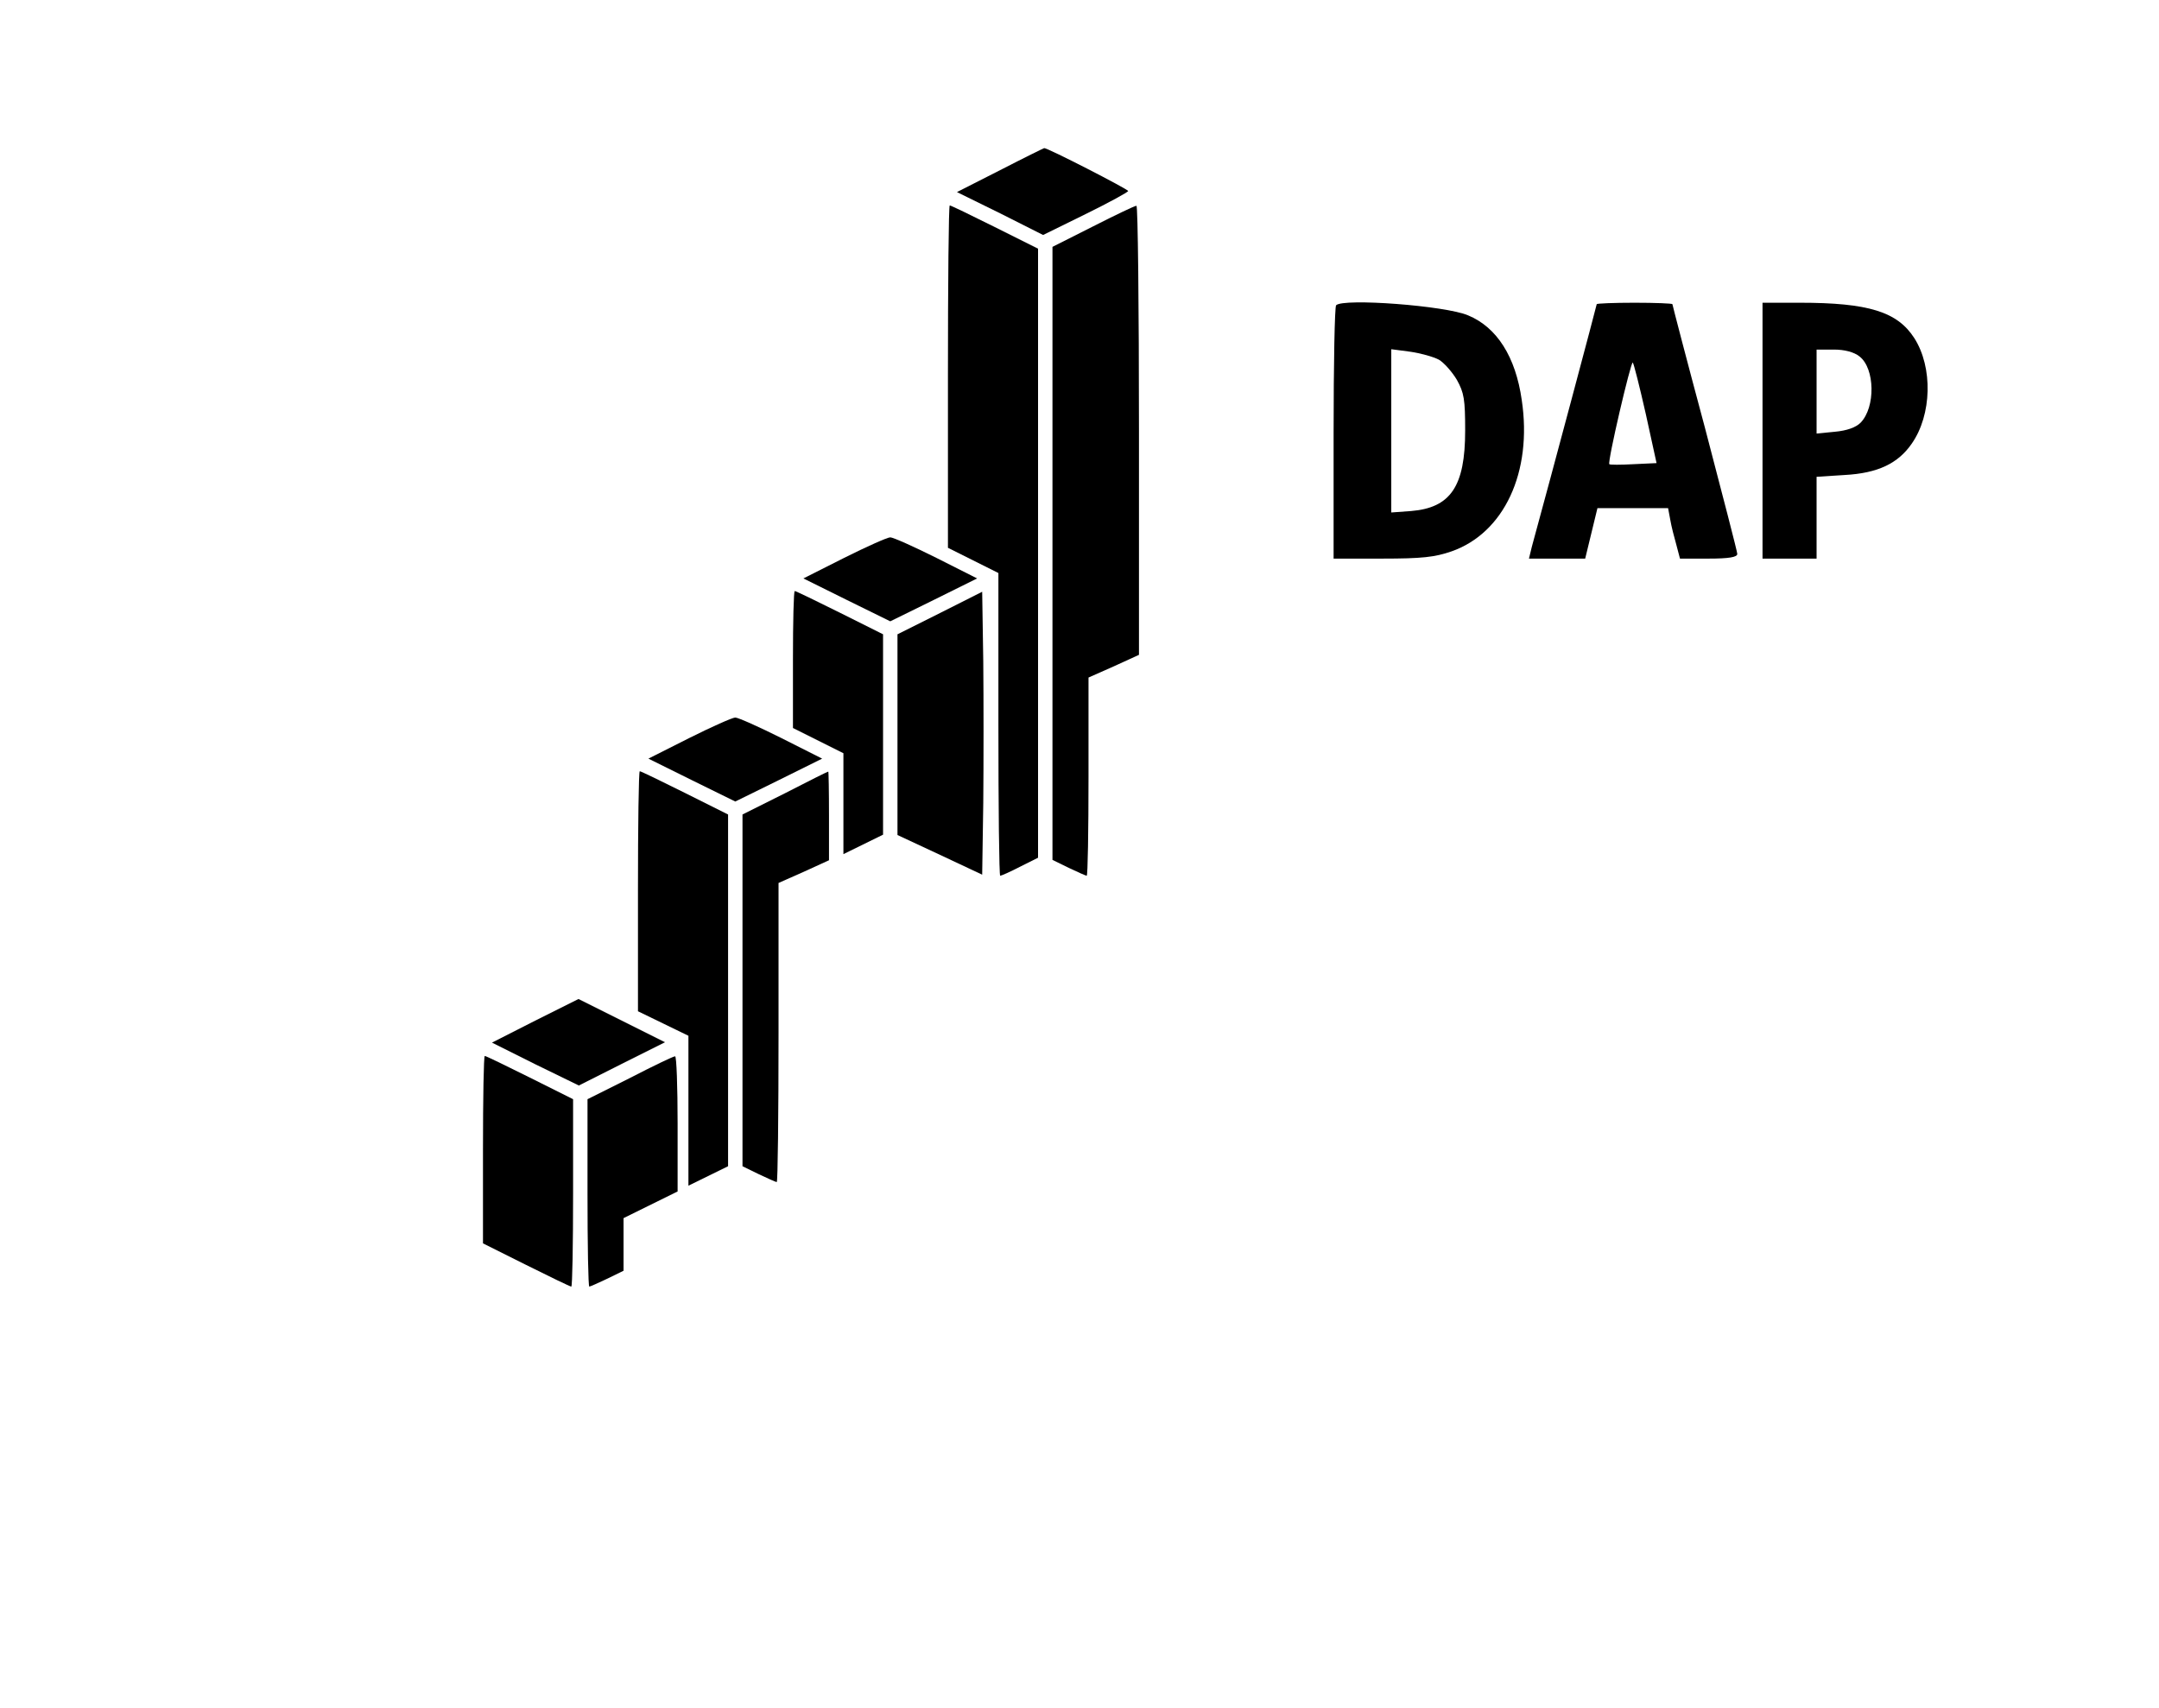 <?xml version="1.0" standalone="no"?>
<!DOCTYPE svg PUBLIC "-//W3C//DTD SVG 20010904//EN"
 "http://www.w3.org/TR/2001/REC-SVG-20010904/DTD/svg10.dtd">
<svg version="1.0" xmlns="http://www.w3.org/2000/svg"
 width="599pt" height="474pt" viewBox="0 0 599 474"
 preserveAspectRatio="xMidYMid meet">
<g transform="translate(0,474) scale(0.1,-0.1)"
fill="#000000" stroke="none">
<path d="M2775 4268 l-120 -61 120 -59 119 -60 118 58 c65 32 118 61 118 64 0
5 -226 121 -233 119 -1 0 -56 -27 -122 -61z"/>
<path d="M2630 3695 l0 -475 70 -35 70 -35 0 -420 c0 -231 2 -420 5 -420 3 0
28 11 55 25 l50 25 0 845 0 845 -120 60 c-66 33 -122 60 -125 60 -3 0 -5 -214
-5 -475z"/>
<path d="M3033 4112 l-113 -57 0 -850 0 -851 45 -22 c25 -12 48 -22 50 -22 3
0 5 124 5 275 l0 275 70 31 70 32 0 623 c0 343 -3 624 -7 623 -5 0 -59 -26
-120 -57z"/>
<path d="M3707 3893 c-4 -3 -7 -163 -7 -355 l0 -348 135 0 c110 0 146 4 192
20 146 51 225 220 195 420 -17 120 -69 202 -149 235 -63 27 -346 48 -366 28z
m285 -151 c14 -8 37 -34 50 -56 20 -36 23 -54 23 -141 0 -154 -40 -214 -150
-223 l-55 -4 0 226 0 227 53 -7 c28 -4 64 -14 79 -22z"/>
<path d="M4430 3896 c0 -3 -126 -476 -180 -673 l-8 -33 78 0 78 0 17 70 17 70
98 0 98 0 6 -32 c3 -18 11 -49 17 -70 l10 -38 79 0 c57 0 80 4 80 13 0 6 -41
164 -90 351 -50 186 -90 340 -90 342 0 2 -47 4 -105 4 -58 0 -105 -2 -105 -4z
m136 -304 l30 -137 -64 -3 c-35 -2 -66 -2 -67 0 -6 5 60 287 65 282 3 -3 19
-67 36 -142z"/>
<path d="M4890 3545 l0 -355 75 0 75 0 0 114 0 113 78 5 c92 5 148 32 186 87
56 80 59 212 7 293 -47 73 -127 98 -318 98 l-103 0 0 -355z m269 206 c43 -33
45 -141 3 -184 -13 -13 -38 -22 -71 -25 l-51 -5 0 117 0 116 48 0 c30 0 56 -7
71 -19z"/>
<path d="M2342 3192 l-113 -57 121 -60 120 -59 120 59 121 60 -113 57 c-62 31
-120 57 -128 57 -8 0 -66 -26 -128 -57z"/>
<path d="M2200 2910 l0 -190 70 -35 70 -35 0 -140 0 -140 55 27 55 27 0 278 0
278 -120 60 c-66 33 -122 60 -125 60 -3 0 -5 -85 -5 -190z"/>
<path d="M2608 3039 l-118 -59 0 -279 0 -278 118 -55 117 -55 3 199 c1 110 1
286 0 393 l-3 193 -117 -59z"/>
<path d="M1912 2692 l-113 -57 121 -60 120 -59 120 59 121 60 -113 57 c-62 31
-120 57 -128 57 -8 0 -66 -26 -128 -57z"/>
<path d="M1770 2267 l0 -333 70 -34 70 -34 0 -208 0 -208 55 27 55 27 0 488 0
488 -120 60 c-66 33 -122 60 -125 60 -3 0 -5 -150 -5 -333z"/>
<path d="M2178 2539 l-118 -59 0 -488 0 -488 45 -22 c25 -12 48 -22 50 -22 3
0 5 187 5 415 l0 415 70 31 70 32 0 123 c0 68 -1 124 -2 123 -2 0 -56 -27
-120 -60z"/>
<path d="M1485 1908 l-120 -61 120 -60 121 -59 119 60 120 60 -120 60 -120 60
-120 -60z"/>
<path d="M1340 1550 l0 -260 120 -60 c66 -33 122 -60 125 -60 3 0 5 117 5 260
l0 260 -120 60 c-66 33 -122 60 -125 60 -3 0 -5 -117 -5 -260z"/>
<path d="M1748 1749 l-118 -59 0 -260 c0 -143 2 -260 5 -260 2 0 25 10 50 22
l45 22 0 73 0 73 75 37 75 37 0 188 c0 103 -3 188 -7 187 -5 0 -61 -27 -125
-60z"/>
</g>
</svg>
